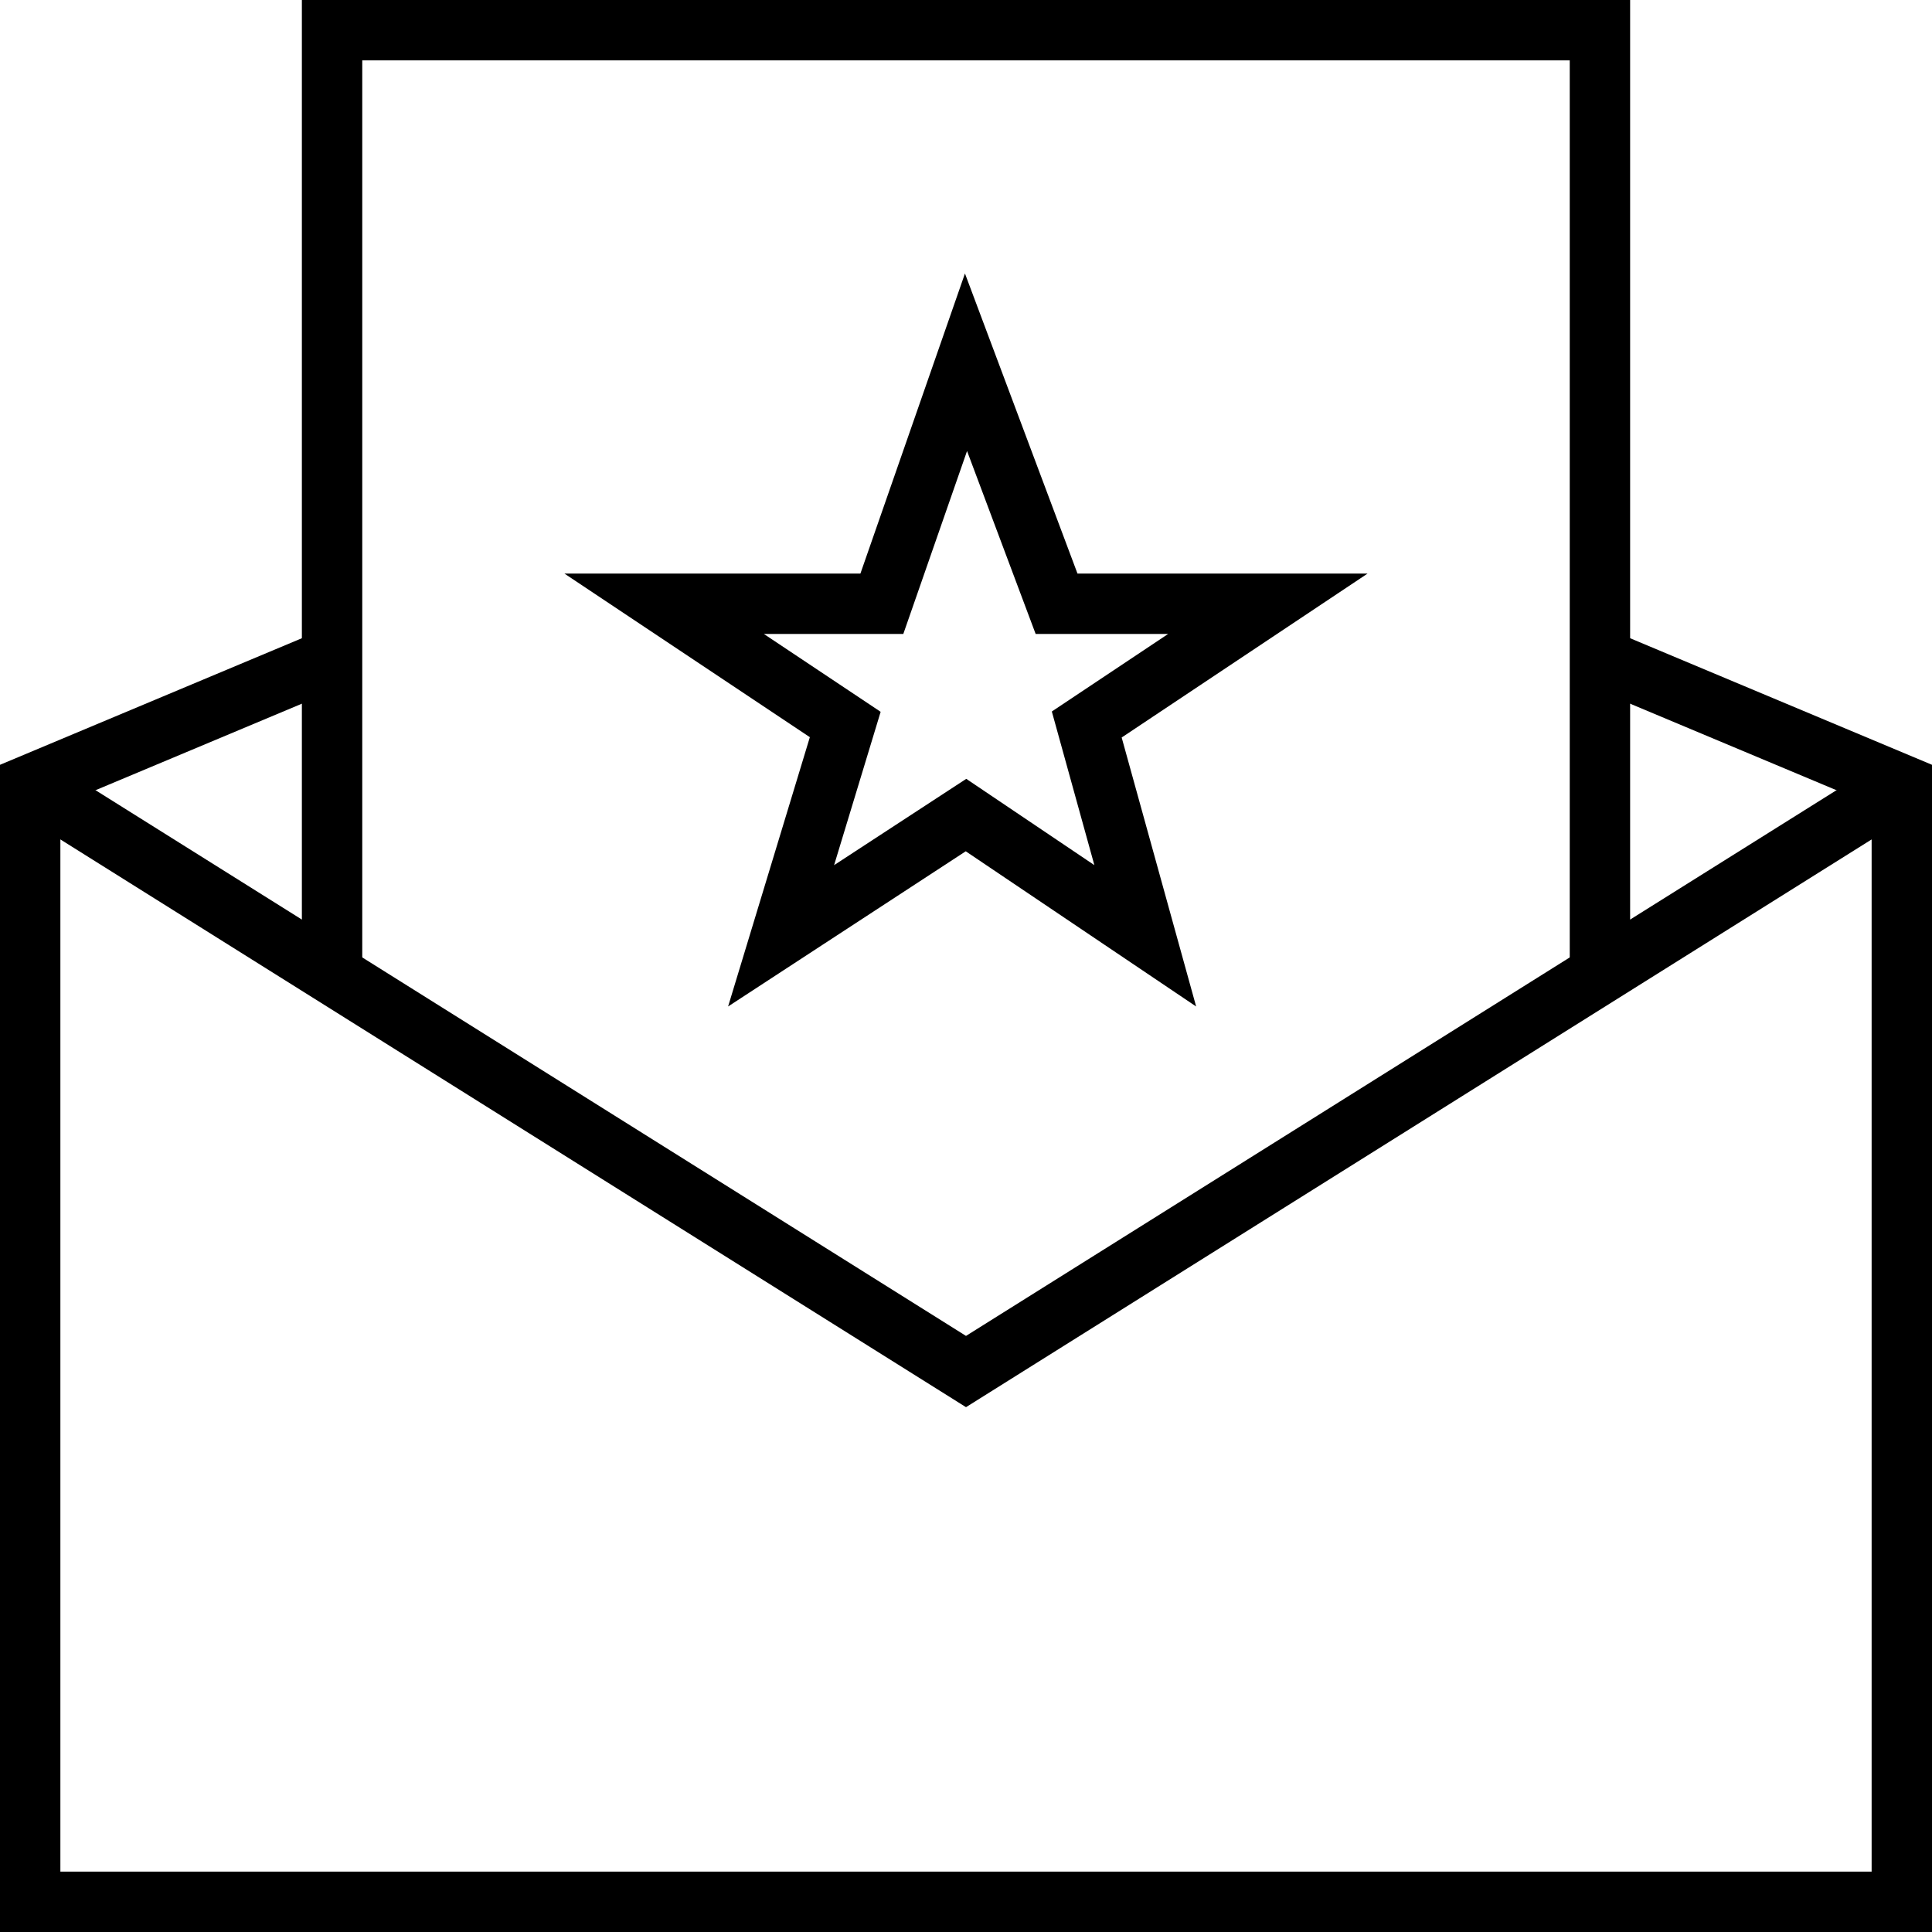 <?xml version="1.0" encoding="utf-8"?><svg class="icon" id="basic_elaboration_mail_star" style="fill:none; stroke:black; stroke-width:2;" viewBox="0 0 64 64" xmlns="http://www.w3.org/2000/svg"><g><polyline points="1,26 32,45.434 63,26  "/><polyline points="11.334,21.667 1,26 1,63 63,63 63,26    63,26 52.666,21.667  "/><polyline points="11,32 11,1 53,1 53,32  "/></g><polygon points="32,27 25.875,31   28,24 22,20 29.213,20 32,12 35,20 42,20 36,24 37.938,31 "/></svg>